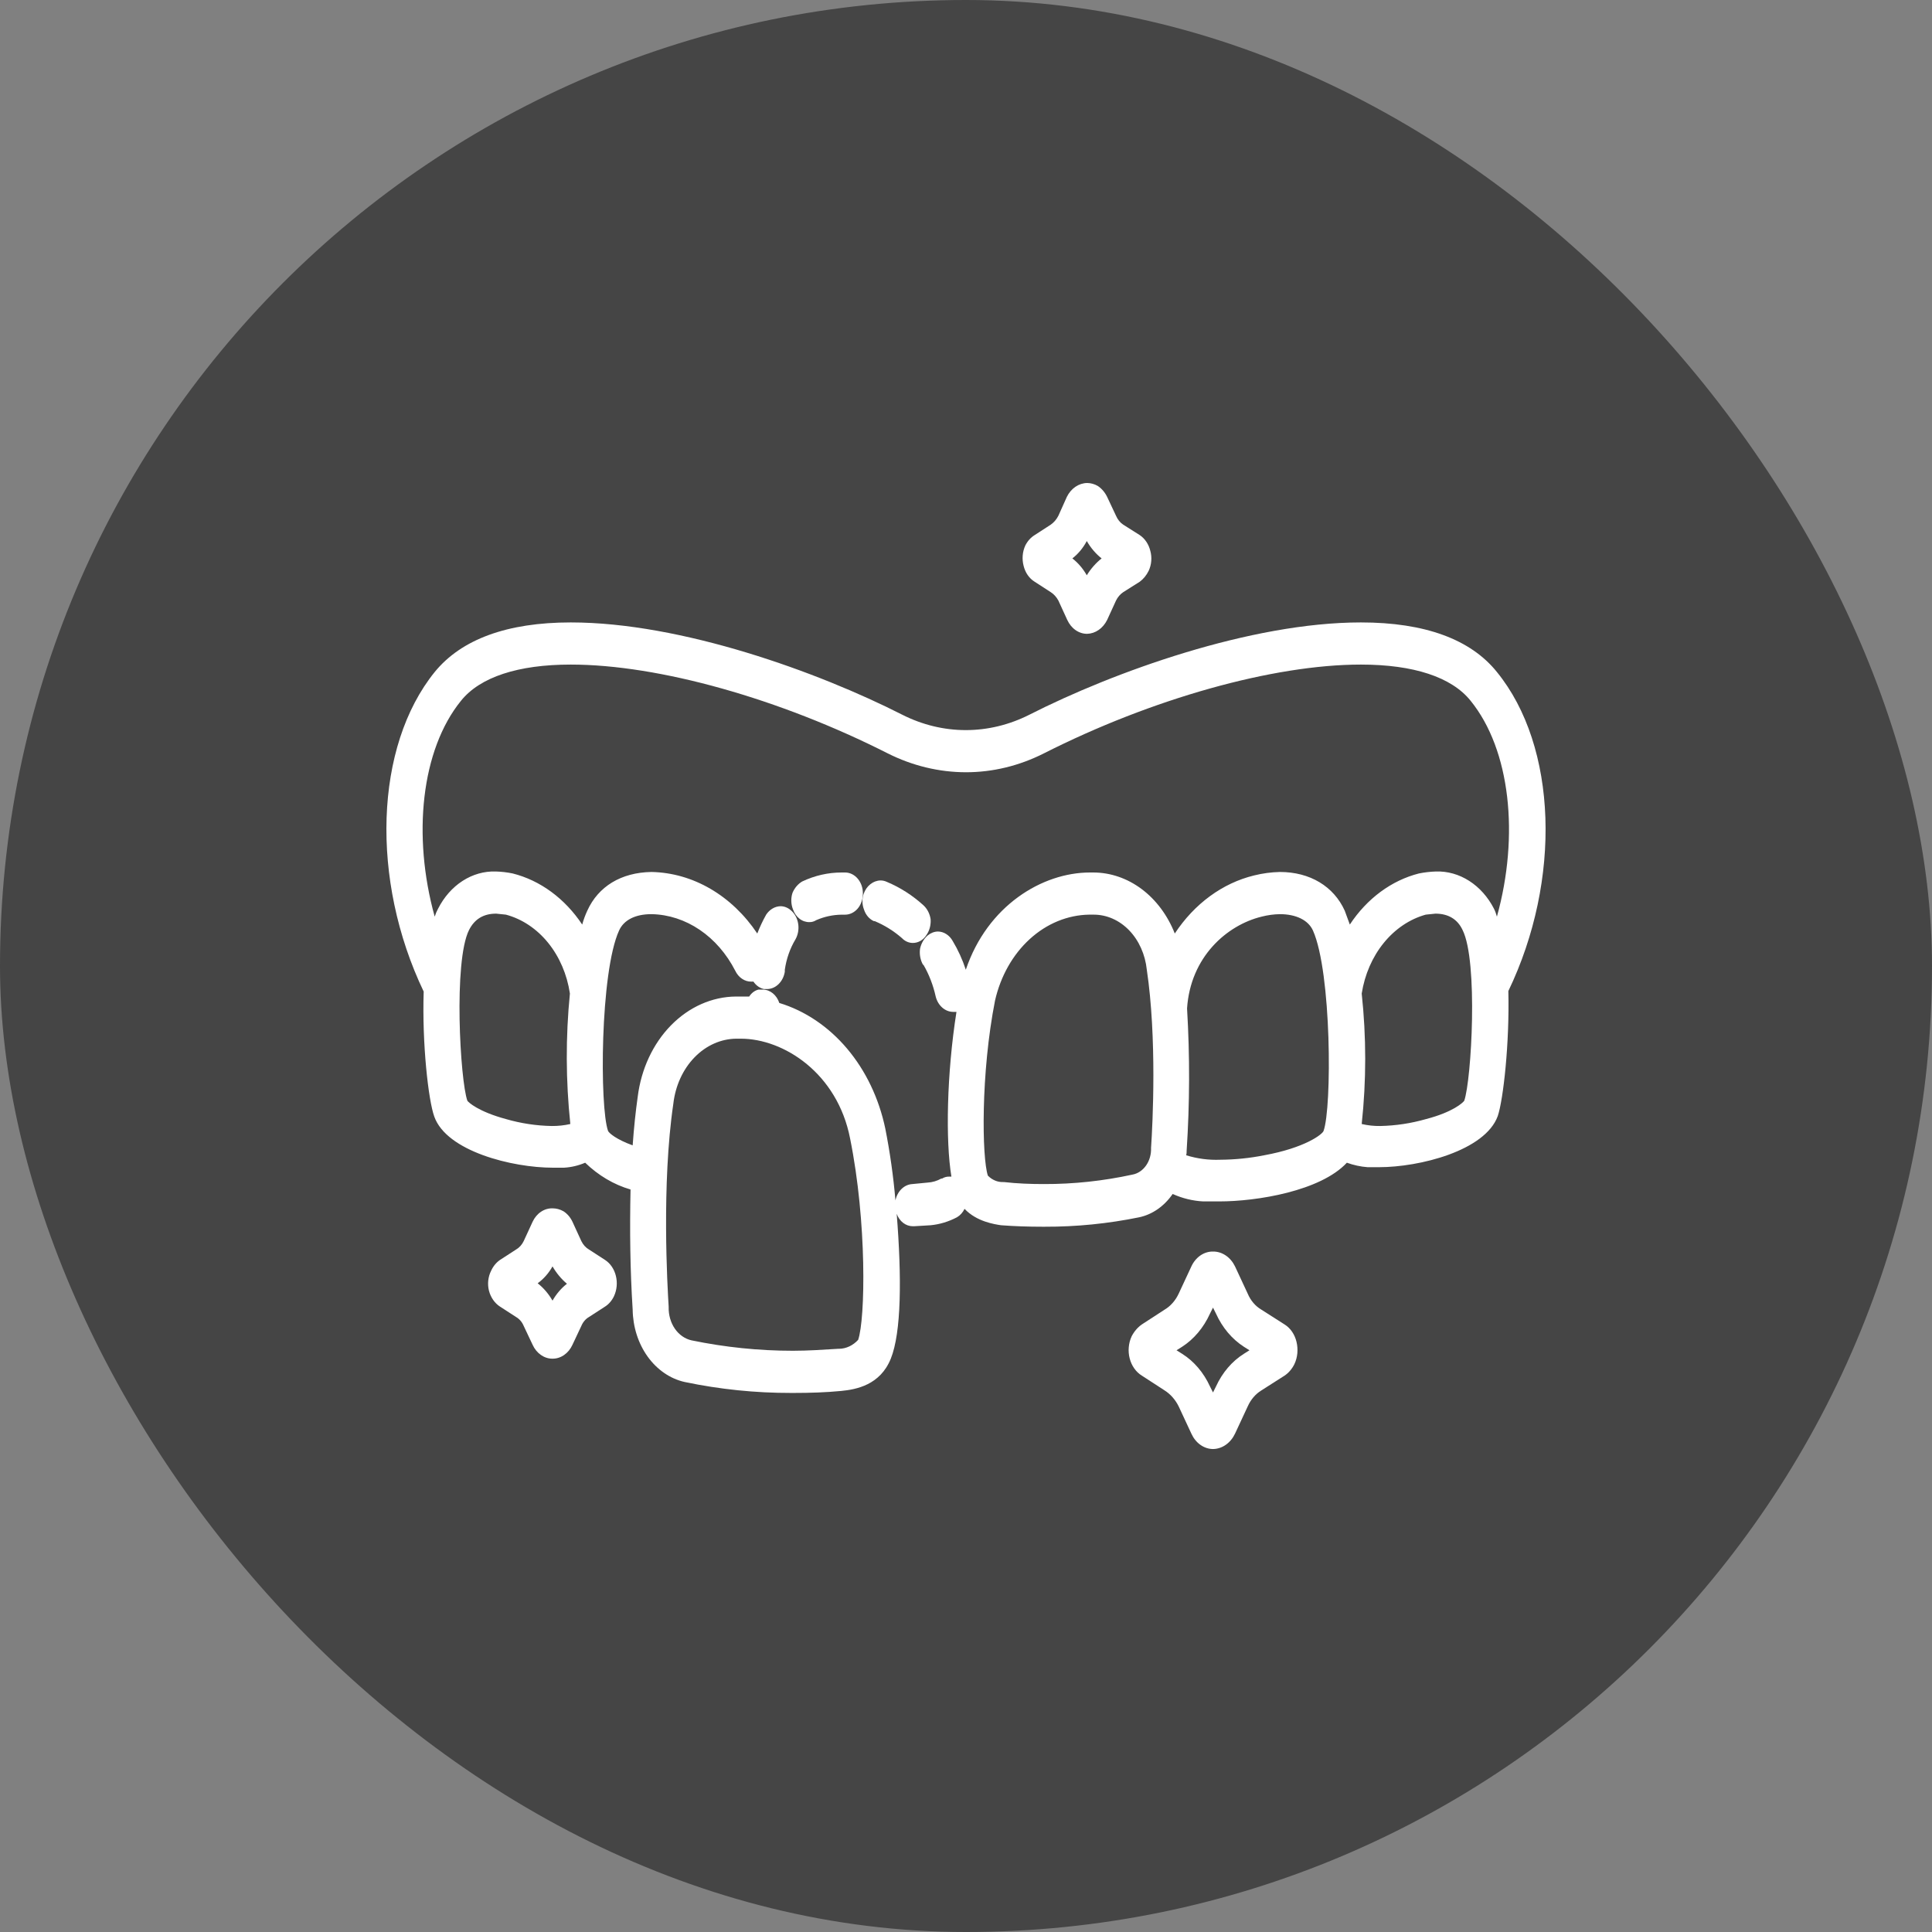 <svg width="60" height="60" viewBox="0 0 60 60" fill="none" xmlns="http://www.w3.org/2000/svg">
<rect x="0" y="0" width="60" height="60" fill="#808080" stroke="none"/>
<rect width="60" height="60" rx="30" fill="#454545"/>
<path d="M26.258 27.096H26.139C25.72 27.096 25.304 27.19 24.915 27.374C24.784 27.45 24.677 27.575 24.612 27.728C24.585 27.81 24.572 27.897 24.575 27.984C24.577 28.071 24.594 28.157 24.625 28.237C24.666 28.357 24.737 28.46 24.828 28.531C24.92 28.603 25.029 28.64 25.139 28.637C25.212 28.639 25.285 28.617 25.349 28.576C25.602 28.466 25.87 28.409 26.139 28.406H26.245C26.391 28.406 26.532 28.338 26.636 28.217C26.739 28.095 26.797 27.931 26.797 27.759C26.799 27.674 26.787 27.589 26.761 27.51C26.734 27.431 26.695 27.358 26.645 27.297C26.595 27.235 26.535 27.186 26.468 27.151C26.402 27.117 26.33 27.098 26.258 27.096Z" fill="white"/>
<path d="M28.348 29.284C28.433 29.285 28.517 29.261 28.593 29.216C28.668 29.17 28.733 29.104 28.782 29.022C28.872 28.886 28.914 28.715 28.901 28.544C28.874 28.373 28.794 28.22 28.677 28.113C28.334 27.803 27.952 27.559 27.545 27.389C27.482 27.359 27.415 27.343 27.347 27.343C27.235 27.344 27.125 27.385 27.031 27.459C26.938 27.532 26.864 27.637 26.821 27.759C26.794 27.837 26.781 27.922 26.784 28.007C26.786 28.091 26.803 28.175 26.834 28.252C26.86 28.332 26.901 28.405 26.953 28.466C27.005 28.527 27.068 28.575 27.137 28.606H27.163C27.465 28.731 27.748 28.907 28.006 29.13C28.1 29.229 28.221 29.284 28.348 29.284Z" fill="white"/>
<path d="M46.488 20.87C45.672 19.854 44.25 19.33 42.263 19.33C38.84 19.33 34.575 20.87 31.969 22.196C31.345 22.511 30.673 22.674 29.994 22.674C29.315 22.674 28.643 22.511 28.02 22.196C25.413 20.87 21.161 19.33 17.726 19.33C15.751 19.33 14.329 19.854 13.5 20.87C11.631 23.182 11.499 27.327 13.158 30.794C13.105 32.411 13.303 34.168 13.487 34.676C13.869 35.755 15.909 36.264 17.173 36.264H17.515C17.74 36.251 17.962 36.199 18.173 36.109C18.584 36.506 19.065 36.791 19.582 36.941C19.555 38.19 19.569 39.438 19.648 40.67C19.655 41.206 19.82 41.723 20.115 42.133C20.41 42.542 20.817 42.821 21.267 42.92C22.357 43.148 23.463 43.261 24.571 43.259H24.65C25.163 43.259 25.65 43.243 26.124 43.197C26.598 43.151 27.335 43.012 27.664 42.196C27.993 41.379 28.006 39.684 27.848 37.696C27.89 37.811 27.96 37.909 28.049 37.978C28.138 38.046 28.242 38.082 28.349 38.082H28.388L28.901 38.051C29.183 38.024 29.46 37.94 29.718 37.804C29.817 37.747 29.9 37.656 29.955 37.542C30.336 37.943 30.889 38.02 31.087 38.051C31.495 38.082 31.929 38.097 32.377 38.097H32.443C33.426 38.1 34.409 38.002 35.378 37.804C35.788 37.717 36.157 37.459 36.418 37.08C36.721 37.216 37.041 37.294 37.366 37.311H37.866C39.038 37.311 41.012 36.988 41.828 36.109C42.038 36.185 42.254 36.232 42.473 36.248H42.829C44.079 36.248 46.12 35.74 46.514 34.661C46.686 34.153 46.883 32.396 46.843 30.778C48.502 27.327 48.37 23.182 46.488 20.87ZM30.902 31.071C31.075 30.314 31.453 29.644 31.981 29.163C32.508 28.682 33.156 28.416 33.825 28.405H33.956C34.364 28.402 34.759 28.574 35.065 28.89C35.37 29.205 35.566 29.642 35.615 30.116C35.931 32.227 35.799 34.892 35.747 35.647C35.755 35.845 35.701 36.04 35.594 36.193C35.487 36.347 35.335 36.449 35.167 36.479C34.26 36.676 33.339 36.775 32.416 36.772C32.008 36.772 31.587 36.757 31.179 36.71H31.152C30.979 36.715 30.81 36.644 30.679 36.51C30.494 35.955 30.455 33.336 30.902 31.071ZM36.852 35.74C36.949 34.268 36.953 32.79 36.865 31.317C36.971 29.715 38.103 28.729 39.182 28.467C39.368 28.419 39.558 28.393 39.748 28.39C40.249 28.39 40.63 28.575 40.775 28.898C41.354 30.193 41.367 34.399 41.104 35.123C41.065 35.231 40.525 35.647 39.261 35.878C38.809 35.968 38.351 36.014 37.892 36.017C37.537 36.031 37.182 35.984 36.839 35.878C36.85 35.833 36.854 35.786 36.852 35.74ZM20.766 40.578C20.727 39.962 20.543 36.772 20.911 34.276C20.975 33.719 21.208 33.208 21.569 32.837C21.929 32.466 22.392 32.26 22.873 32.257H23.004C24.347 32.257 26.006 33.336 26.4 35.354C26.927 37.958 26.874 40.963 26.651 41.61C26.49 41.786 26.278 41.885 26.058 41.888H26.032C25.558 41.918 25.084 41.949 24.623 41.949C23.569 41.949 22.516 41.841 21.477 41.626C21.273 41.581 21.089 41.453 20.958 41.264C20.828 41.074 20.76 40.836 20.766 40.593V40.578ZM14.514 34.183C14.29 33.552 14.079 29.854 14.566 28.883C14.737 28.544 15.014 28.374 15.409 28.374L15.711 28.405C16.212 28.539 16.668 28.843 17.022 29.279C17.375 29.715 17.611 30.263 17.699 30.855C17.565 32.202 17.57 33.562 17.712 34.907C17.522 34.951 17.328 34.971 17.133 34.969C16.654 34.96 16.177 34.888 15.711 34.753C14.856 34.522 14.54 34.23 14.514 34.183ZM42.289 30.855C42.382 30.265 42.619 29.72 42.972 29.285C43.325 28.85 43.778 28.544 44.277 28.405L44.579 28.374C44.974 28.374 45.264 28.544 45.422 28.883C45.909 29.854 45.698 33.536 45.474 34.183C45.435 34.245 45.119 34.538 44.29 34.753C43.824 34.887 43.347 34.959 42.868 34.969C42.674 34.972 42.48 34.952 42.289 34.907C42.434 33.562 42.434 32.201 42.289 30.855ZM27.493 35.046C27.296 34.109 26.886 33.252 26.307 32.566C25.727 31.88 25 31.39 24.202 31.148C24.162 31.026 24.092 30.921 24 30.847C23.909 30.773 23.8 30.733 23.689 30.732H23.557C23.441 30.76 23.338 30.837 23.267 30.948H22.859C22.116 30.953 21.4 31.27 20.84 31.841C20.279 32.412 19.912 33.2 19.805 34.06C19.74 34.522 19.687 35.015 19.648 35.57C19.134 35.385 18.91 35.185 18.884 35.123C18.621 34.399 18.634 30.193 19.226 28.898C19.371 28.575 19.726 28.39 20.227 28.39H20.24C20.764 28.401 21.277 28.569 21.73 28.876C22.184 29.183 22.563 29.62 22.833 30.146C22.883 30.25 22.955 30.337 23.043 30.396C23.131 30.456 23.232 30.487 23.333 30.485H23.399C23.481 30.607 23.598 30.689 23.728 30.716H23.82C23.952 30.716 24.079 30.661 24.179 30.563C24.28 30.465 24.349 30.328 24.373 30.177V30.116C24.422 29.777 24.534 29.456 24.702 29.176C24.784 29.032 24.815 28.856 24.788 28.687C24.761 28.517 24.678 28.366 24.558 28.267C24.466 28.188 24.355 28.144 24.242 28.143C24.155 28.145 24.07 28.169 23.992 28.215C23.915 28.26 23.847 28.325 23.794 28.405C23.689 28.592 23.597 28.788 23.518 28.991C23.127 28.407 22.63 27.933 22.063 27.603C21.496 27.272 20.873 27.094 20.24 27.08H20.227C19.292 27.096 18.581 27.527 18.239 28.282C18.175 28.42 18.122 28.564 18.081 28.713C17.543 27.904 16.779 27.342 15.922 27.126C15.748 27.09 15.572 27.07 15.396 27.065C15.036 27.053 14.681 27.154 14.366 27.357C14.051 27.56 13.789 27.858 13.605 28.22C13.562 28.298 13.527 28.38 13.5 28.467C12.802 25.955 13.079 23.29 14.316 21.764C14.909 21.025 16.093 20.639 17.726 20.639C20.464 20.639 24.228 21.703 27.572 23.398C28.337 23.782 29.161 23.981 29.994 23.983C30.827 23.984 31.651 23.784 32.416 23.398C35.76 21.703 39.538 20.639 42.263 20.639C43.895 20.639 45.08 21.025 45.672 21.764C46.909 23.29 47.186 25.955 46.488 28.467C46.465 28.381 46.435 28.298 46.396 28.22C46.21 27.858 45.945 27.56 45.628 27.357C45.311 27.154 44.954 27.053 44.593 27.065C44.416 27.071 44.24 27.091 44.066 27.126C43.213 27.343 42.453 27.905 41.92 28.713L41.762 28.282C41.42 27.527 40.683 27.08 39.748 27.08C39.478 27.086 39.209 27.122 38.945 27.188C37.967 27.426 37.094 28.065 36.484 28.991C36.261 28.426 35.904 27.947 35.456 27.611C35.008 27.276 34.488 27.097 33.956 27.096H33.851C32.364 27.096 30.665 28.128 29.994 30.116C29.89 29.799 29.753 29.499 29.586 29.222C29.536 29.132 29.468 29.059 29.387 29.008C29.307 28.956 29.217 28.93 29.125 28.929C29.012 28.932 28.902 28.975 28.809 29.052C28.691 29.154 28.607 29.301 28.572 29.468C28.55 29.64 28.583 29.816 28.665 29.962H28.678C28.852 30.262 28.981 30.596 29.059 30.948C29.093 31.085 29.164 31.205 29.262 31.291C29.359 31.377 29.477 31.424 29.599 31.425H29.704C29.402 33.336 29.362 35.431 29.547 36.541H29.481C29.403 36.538 29.325 36.559 29.257 36.602H29.231C29.099 36.676 28.955 36.718 28.809 36.726L28.335 36.772C28.212 36.778 28.094 36.831 27.999 36.923C27.904 37.015 27.837 37.14 27.809 37.28C27.744 36.529 27.639 35.782 27.493 35.046Z" fill="white"/>
<path d="M39.895 41.133L39.171 40.671C38.989 40.565 38.841 40.392 38.75 40.178L38.355 39.33C38.287 39.189 38.187 39.071 38.067 38.99C37.946 38.908 37.81 38.866 37.671 38.868C37.533 38.866 37.398 38.908 37.28 38.989C37.161 39.071 37.064 39.189 36.999 39.33L36.604 40.178C36.505 40.389 36.354 40.561 36.17 40.671L35.459 41.133C35.329 41.224 35.221 41.351 35.143 41.503C35.095 41.607 35.065 41.721 35.055 41.839C35.044 41.957 35.054 42.075 35.084 42.189C35.113 42.302 35.161 42.407 35.226 42.498C35.29 42.59 35.37 42.665 35.459 42.72L36.17 43.182C36.351 43.297 36.501 43.468 36.604 43.675L36.999 44.523C37.064 44.666 37.16 44.786 37.278 44.87C37.397 44.955 37.532 45 37.671 45.001C37.811 44.999 37.948 44.954 38.068 44.87C38.188 44.786 38.287 44.666 38.355 44.523L38.75 43.675C38.844 43.465 38.991 43.293 39.171 43.182L39.895 42.72C40.021 42.635 40.125 42.513 40.198 42.366C40.248 42.261 40.279 42.146 40.29 42.027C40.301 41.908 40.292 41.787 40.264 41.672C40.237 41.558 40.19 41.451 40.127 41.358C40.063 41.266 39.985 41.189 39.895 41.133ZM37.671 43.244L37.578 43.059C37.381 42.627 37.079 42.273 36.71 42.042L36.538 41.934L36.71 41.826C37.079 41.589 37.381 41.23 37.578 40.794L37.671 40.609L37.763 40.794C37.96 41.23 38.262 41.589 38.632 41.826L38.803 41.934L38.632 42.042C38.263 42.273 37.96 42.627 37.763 43.059L37.671 43.244Z" fill="white"/>
<path d="M32.132 18.066L32.632 18.39C32.729 18.452 32.81 18.542 32.869 18.651L33.145 19.253C33.205 19.383 33.294 19.493 33.403 19.569C33.512 19.645 33.637 19.685 33.764 19.684C33.89 19.68 34.013 19.638 34.121 19.563C34.23 19.487 34.32 19.38 34.383 19.253L34.659 18.651C34.712 18.543 34.79 18.452 34.883 18.39L35.396 18.066C35.511 17.981 35.605 17.865 35.673 17.727C35.717 17.634 35.744 17.531 35.753 17.425C35.762 17.319 35.753 17.212 35.725 17.111C35.675 16.902 35.556 16.726 35.396 16.618L34.883 16.294C34.786 16.23 34.708 16.133 34.659 16.017L34.383 15.431C34.314 15.289 34.214 15.172 34.093 15.092C33.991 15.033 33.878 15.001 33.764 15C33.636 15.001 33.51 15.042 33.399 15.117C33.288 15.193 33.196 15.301 33.132 15.431L32.869 16.017C32.811 16.131 32.729 16.226 32.632 16.294L32.132 16.618C32.011 16.692 31.911 16.804 31.842 16.941C31.798 17.037 31.77 17.142 31.761 17.251C31.752 17.359 31.762 17.469 31.789 17.573C31.815 17.678 31.858 17.776 31.917 17.861C31.976 17.946 32.049 18.015 32.132 18.066ZM33.751 16.802C33.873 17.015 34.03 17.198 34.212 17.342C34.033 17.484 33.877 17.661 33.751 17.866C33.633 17.658 33.481 17.48 33.303 17.342C33.484 17.202 33.637 17.018 33.751 16.802Z" fill="white"/>
<path d="M18.791 39.129L18.291 38.805C18.192 38.748 18.109 38.657 18.054 38.543L17.778 37.942C17.714 37.806 17.618 37.694 17.502 37.619C17.395 37.557 17.278 37.526 17.159 37.526C17.033 37.523 16.909 37.559 16.8 37.633C16.691 37.706 16.601 37.813 16.541 37.942L16.264 38.543C16.209 38.657 16.127 38.748 16.027 38.805L15.527 39.129C15.41 39.21 15.314 39.327 15.251 39.468C15.204 39.56 15.175 39.662 15.163 39.768C15.152 39.874 15.159 39.982 15.185 40.084C15.24 40.294 15.363 40.471 15.527 40.577L16.027 40.901C16.13 40.96 16.214 41.057 16.264 41.178L16.541 41.764C16.6 41.895 16.69 42.004 16.799 42.08C16.908 42.156 17.032 42.196 17.159 42.195C17.286 42.196 17.411 42.156 17.52 42.08C17.629 42.004 17.718 41.895 17.778 41.764L18.054 41.178C18.105 41.057 18.188 40.96 18.291 40.901L18.791 40.577C18.908 40.502 19.004 40.39 19.068 40.254C19.158 40.061 19.179 39.835 19.127 39.625C19.076 39.414 18.955 39.236 18.791 39.129ZM16.698 39.853C16.883 39.719 17.04 39.541 17.159 39.329C17.28 39.538 17.432 39.721 17.607 39.868C17.429 40.007 17.277 40.185 17.159 40.392C17.037 40.18 16.88 39.997 16.698 39.853Z" fill="white"/>
</svg>
